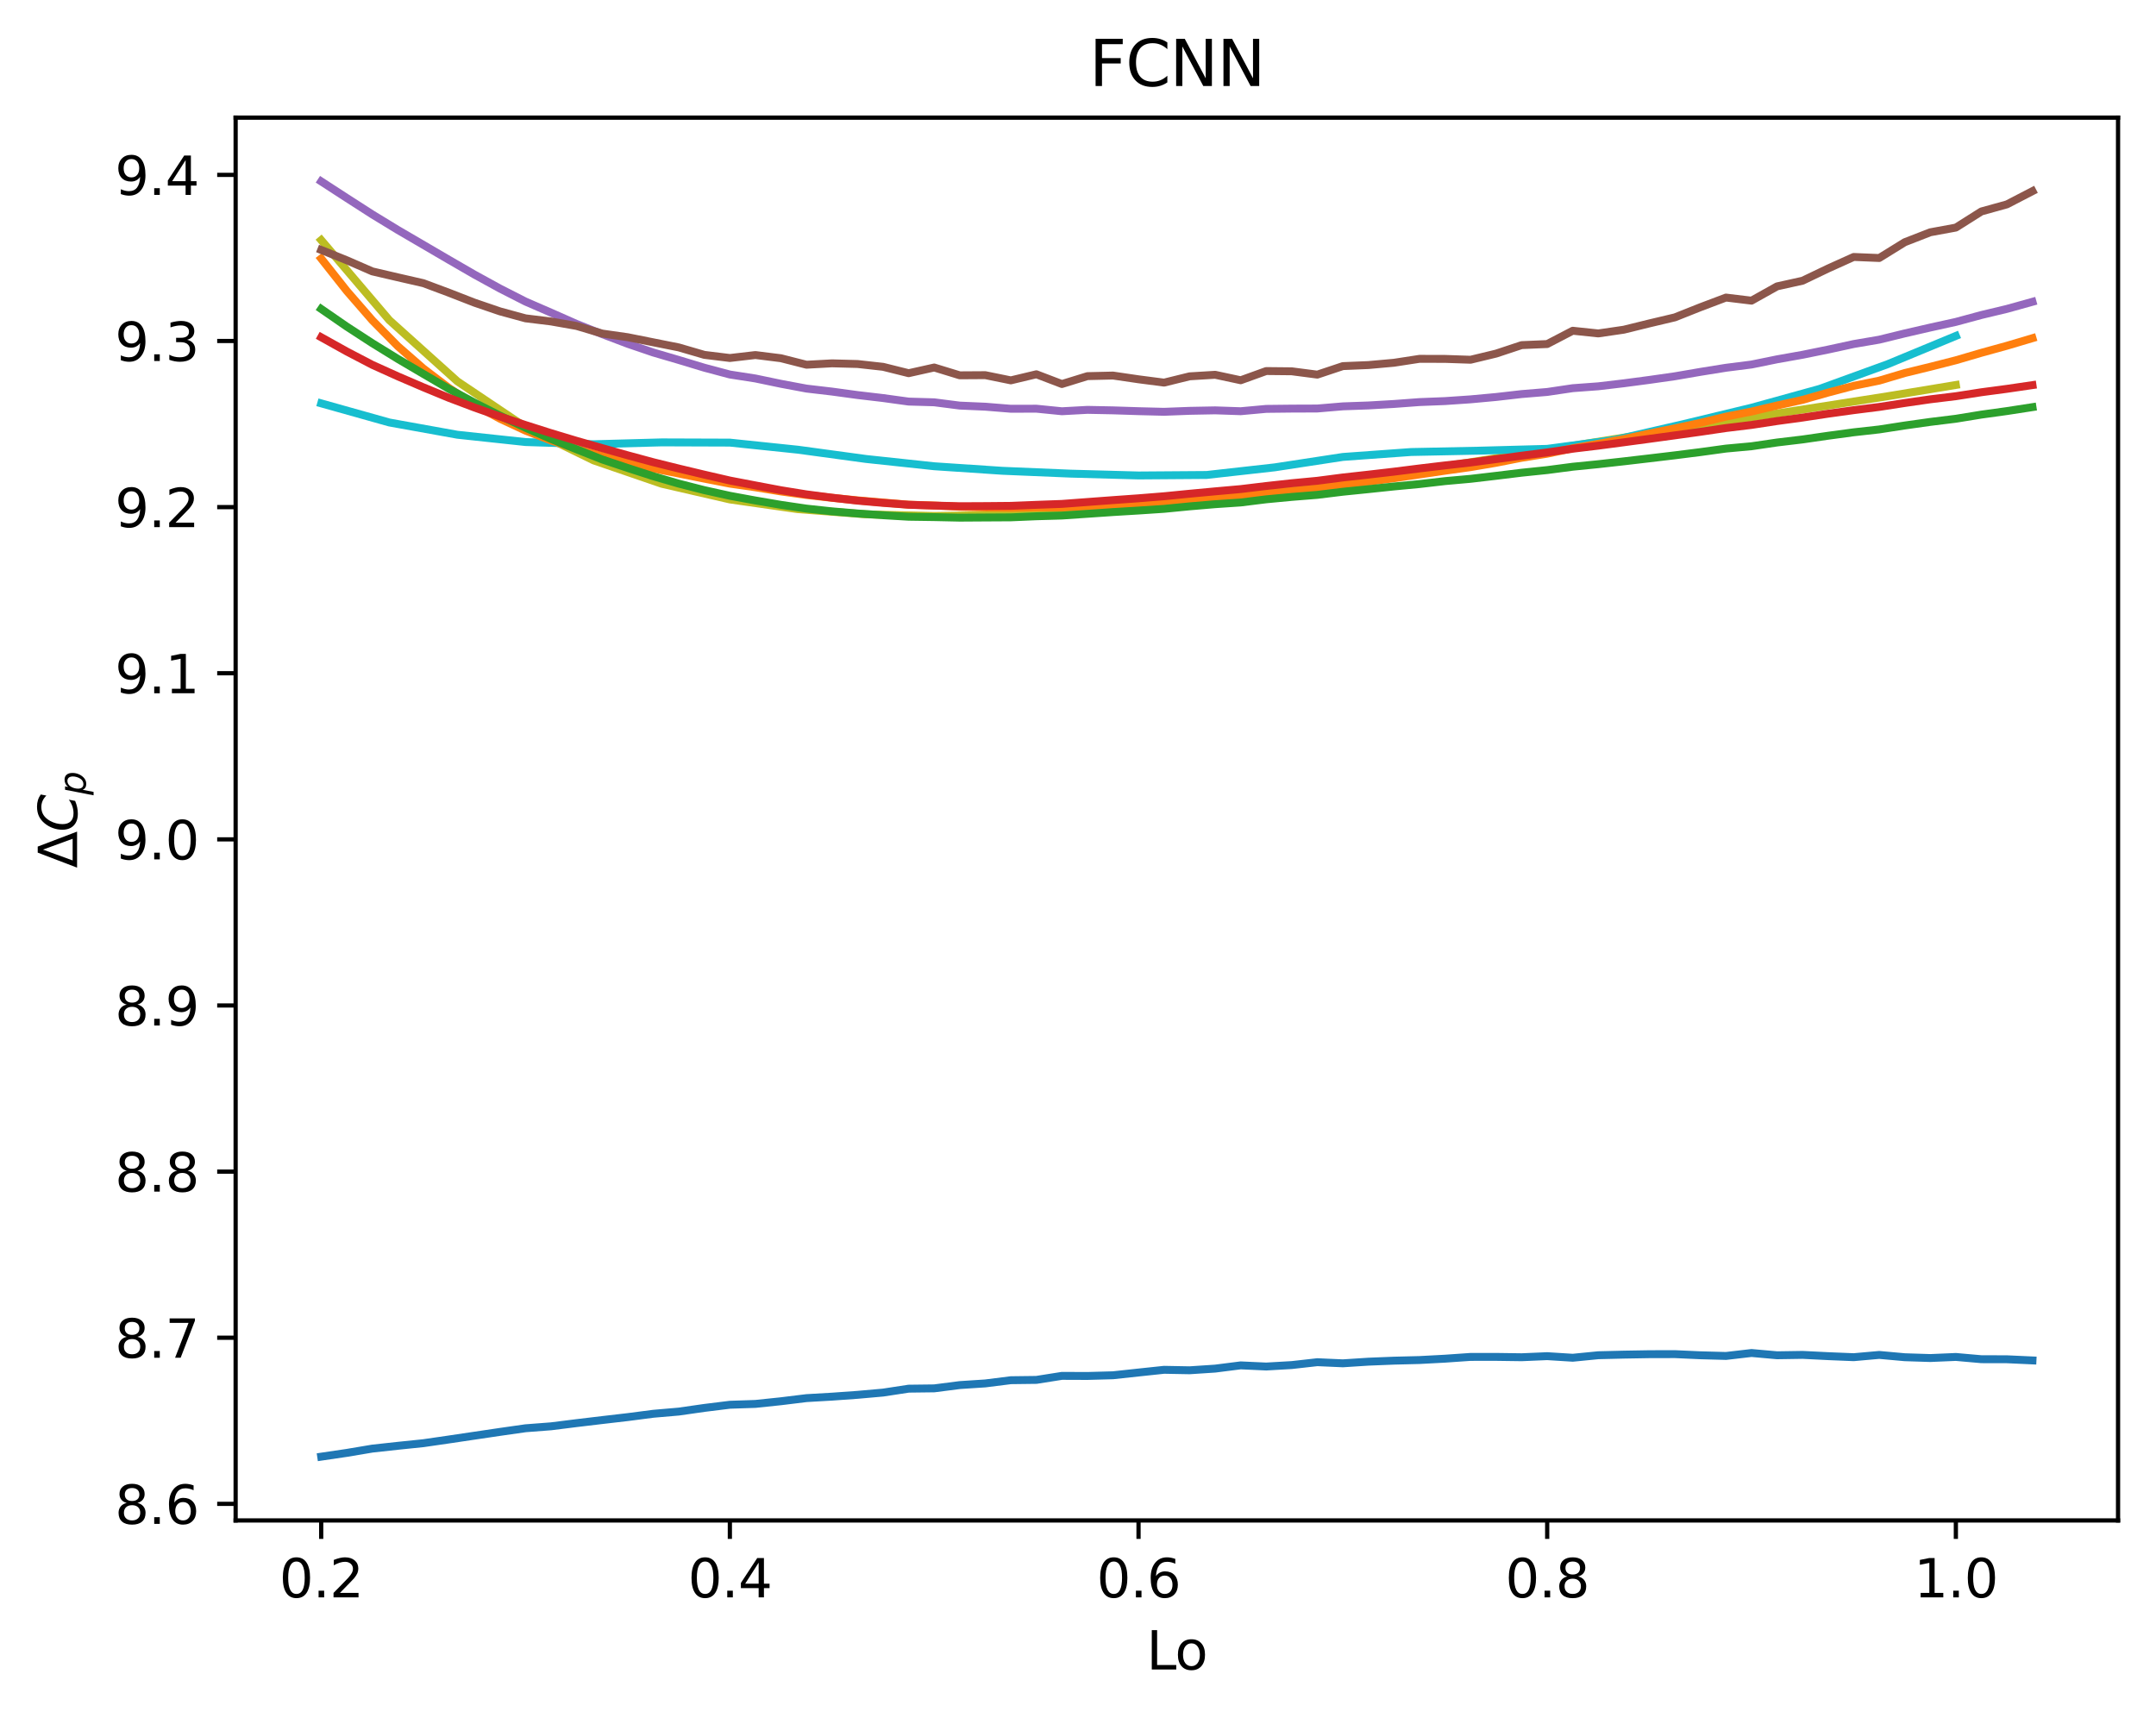 <?xml version="1.0" encoding="utf-8" standalone="no"?>
<!DOCTYPE svg PUBLIC "-//W3C//DTD SVG 1.1//EN"
  "http://www.w3.org/Graphics/SVG/1.1/DTD/svg11.dtd">
<svg xmlns:xlink="http://www.w3.org/1999/xlink" width="409.023pt" height="325.986pt" viewBox="0 0 409.023 325.986" xmlns="http://www.w3.org/2000/svg" version="1.1">
 <defs>
  <style type="text/css">*{stroke-linejoin: round; stroke-linecap: butt}</style>
 </defs>
 <g id="figure_1">
  <g id="patch_1">
   <path d="M 0 325.986 
L 409.023 325.986 
L 409.023 0 
L 0 0 
z
" style="fill: #ffffff"/>
  </g>
  <g id="axes_1">
   <g id="patch_2">
    <path d="M 44.703 288.43 
L 401.823 288.43 
L 401.823 22.318 
L 44.703 22.318 
z
" style="fill: #ffffff"/>
   </g>
   <g id="matplotlib.axis_1">
    <g id="xtick_1">
     <g id="line2d_1">
      <defs>
       <path id="mc2ce16e8cf" d="M 0 0 
L 0 3.5 
" style="stroke: #000000; stroke-width: 0.8"/>
      </defs>
      <g>
       <use xlink:href="#mc2ce16e8cf" x="60.936" y="288.43" style="stroke: #000000; stroke-width: 0.8"/>
      </g>
     </g>
     <g id="text_1">
      <!-- 0.2 -->
      <g transform="translate(52.984 303.029) scale(0.1 -0.1)">
       <defs>
        <path id="DejaVuSans-30" d="M 2034 4250 
Q 1547 4250 1301 3770 
Q 1056 3291 1056 2328 
Q 1056 1369 1301 889 
Q 1547 409 2034 409 
Q 2525 409 2770 889 
Q 3016 1369 3016 2328 
Q 3016 3291 2770 3770 
Q 2525 4250 2034 4250 
z
M 2034 4750 
Q 2819 4750 3233 4129 
Q 3647 3509 3647 2328 
Q 3647 1150 3233 529 
Q 2819 -91 2034 -91 
Q 1250 -91 836 529 
Q 422 1150 422 2328 
Q 422 3509 836 4129 
Q 1250 4750 2034 4750 
z
" transform="scale(0.016)"/>
        <path id="DejaVuSans-2e" d="M 684 794 
L 1344 794 
L 1344 0 
L 684 0 
L 684 794 
z
" transform="scale(0.016)"/>
        <path id="DejaVuSans-32" d="M 1228 531 
L 3431 531 
L 3431 0 
L 469 0 
L 469 531 
Q 828 903 1448 1529 
Q 2069 2156 2228 2338 
Q 2531 2678 2651 2914 
Q 2772 3150 2772 3378 
Q 2772 3750 2511 3984 
Q 2250 4219 1831 4219 
Q 1534 4219 1204 4116 
Q 875 4013 500 3803 
L 500 4441 
Q 881 4594 1212 4672 
Q 1544 4750 1819 4750 
Q 2544 4750 2975 4387 
Q 3406 4025 3406 3419 
Q 3406 3131 3298 2873 
Q 3191 2616 2906 2266 
Q 2828 2175 2409 1742 
Q 1991 1309 1228 531 
z
" transform="scale(0.016)"/>
       </defs>
       <use xlink:href="#DejaVuSans-30"/>
       <use xlink:href="#DejaVuSans-2e" x="63.623"/>
       <use xlink:href="#DejaVuSans-32" x="95.41"/>
      </g>
     </g>
    </g>
    <g id="xtick_2">
     <g id="line2d_2">
      <g>
       <use xlink:href="#mc2ce16e8cf" x="138.465" y="288.43" style="stroke: #000000; stroke-width: 0.8"/>
      </g>
     </g>
     <g id="text_2">
      <!-- 0.4 -->
      <g transform="translate(130.514 303.029) scale(0.1 -0.1)">
       <defs>
        <path id="DejaVuSans-34" d="M 2419 4116 
L 825 1625 
L 2419 1625 
L 2419 4116 
z
M 2253 4666 
L 3047 4666 
L 3047 1625 
L 3713 1625 
L 3713 1100 
L 3047 1100 
L 3047 0 
L 2419 0 
L 2419 1100 
L 313 1100 
L 313 1709 
L 2253 4666 
z
" transform="scale(0.016)"/>
       </defs>
       <use xlink:href="#DejaVuSans-30"/>
       <use xlink:href="#DejaVuSans-2e" x="63.623"/>
       <use xlink:href="#DejaVuSans-34" x="95.41"/>
      </g>
     </g>
    </g>
    <g id="xtick_3">
     <g id="line2d_3">
      <g>
       <use xlink:href="#mc2ce16e8cf" x="215.995" y="288.43" style="stroke: #000000; stroke-width: 0.8"/>
      </g>
     </g>
     <g id="text_3">
      <!-- 0.6 -->
      <g transform="translate(208.043 303.029) scale(0.1 -0.1)">
       <defs>
        <path id="DejaVuSans-36" d="M 2113 2584 
Q 1688 2584 1439 2293 
Q 1191 2003 1191 1497 
Q 1191 994 1439 701 
Q 1688 409 2113 409 
Q 2538 409 2786 701 
Q 3034 994 3034 1497 
Q 3034 2003 2786 2293 
Q 2538 2584 2113 2584 
z
M 3366 4563 
L 3366 3988 
Q 3128 4100 2886 4159 
Q 2644 4219 2406 4219 
Q 1781 4219 1451 3797 
Q 1122 3375 1075 2522 
Q 1259 2794 1537 2939 
Q 1816 3084 2150 3084 
Q 2853 3084 3261 2657 
Q 3669 2231 3669 1497 
Q 3669 778 3244 343 
Q 2819 -91 2113 -91 
Q 1303 -91 875 529 
Q 447 1150 447 2328 
Q 447 3434 972 4092 
Q 1497 4750 2381 4750 
Q 2619 4750 2861 4703 
Q 3103 4656 3366 4563 
z
" transform="scale(0.016)"/>
       </defs>
       <use xlink:href="#DejaVuSans-30"/>
       <use xlink:href="#DejaVuSans-2e" x="63.623"/>
       <use xlink:href="#DejaVuSans-36" x="95.41"/>
      </g>
     </g>
    </g>
    <g id="xtick_4">
     <g id="line2d_4">
      <g>
       <use xlink:href="#mc2ce16e8cf" x="293.524" y="288.43" style="stroke: #000000; stroke-width: 0.8"/>
      </g>
     </g>
     <g id="text_4">
      <!-- 0.8 -->
      <g transform="translate(285.573 303.029) scale(0.1 -0.1)">
       <defs>
        <path id="DejaVuSans-38" d="M 2034 2216 
Q 1584 2216 1326 1975 
Q 1069 1734 1069 1313 
Q 1069 891 1326 650 
Q 1584 409 2034 409 
Q 2484 409 2743 651 
Q 3003 894 3003 1313 
Q 3003 1734 2745 1975 
Q 2488 2216 2034 2216 
z
M 1403 2484 
Q 997 2584 770 2862 
Q 544 3141 544 3541 
Q 544 4100 942 4425 
Q 1341 4750 2034 4750 
Q 2731 4750 3128 4425 
Q 3525 4100 3525 3541 
Q 3525 3141 3298 2862 
Q 3072 2584 2669 2484 
Q 3125 2378 3379 2068 
Q 3634 1759 3634 1313 
Q 3634 634 3220 271 
Q 2806 -91 2034 -91 
Q 1263 -91 848 271 
Q 434 634 434 1313 
Q 434 1759 690 2068 
Q 947 2378 1403 2484 
z
M 1172 3481 
Q 1172 3119 1398 2916 
Q 1625 2713 2034 2713 
Q 2441 2713 2670 2916 
Q 2900 3119 2900 3481 
Q 2900 3844 2670 4047 
Q 2441 4250 2034 4250 
Q 1625 4250 1398 4047 
Q 1172 3844 1172 3481 
z
" transform="scale(0.016)"/>
       </defs>
       <use xlink:href="#DejaVuSans-30"/>
       <use xlink:href="#DejaVuSans-2e" x="63.623"/>
       <use xlink:href="#DejaVuSans-38" x="95.41"/>
      </g>
     </g>
    </g>
    <g id="xtick_5">
     <g id="line2d_5">
      <g>
       <use xlink:href="#mc2ce16e8cf" x="371.054" y="288.43" style="stroke: #000000; stroke-width: 0.8"/>
      </g>
     </g>
     <g id="text_5">
      <!-- 1.0 -->
      <g transform="translate(363.102 303.029) scale(0.1 -0.1)">
       <defs>
        <path id="DejaVuSans-31" d="M 794 531 
L 1825 531 
L 1825 4091 
L 703 3866 
L 703 4441 
L 1819 4666 
L 2450 4666 
L 2450 531 
L 3481 531 
L 3481 0 
L 794 0 
L 794 531 
z
" transform="scale(0.016)"/>
       </defs>
       <use xlink:href="#DejaVuSans-31"/>
       <use xlink:href="#DejaVuSans-2e" x="63.623"/>
       <use xlink:href="#DejaVuSans-30" x="95.41"/>
      </g>
     </g>
    </g>
    <g id="text_6">
     <!-- Lo -->
     <g transform="translate(217.505 316.707) scale(0.1 -0.1)">
      <defs>
       <path id="DejaVuSans-4c" d="M 628 4666 
L 1259 4666 
L 1259 531 
L 3531 531 
L 3531 0 
L 628 0 
L 628 4666 
z
" transform="scale(0.016)"/>
       <path id="DejaVuSans-6f" d="M 1959 3097 
Q 1497 3097 1228 2736 
Q 959 2375 959 1747 
Q 959 1119 1226 758 
Q 1494 397 1959 397 
Q 2419 397 2687 759 
Q 2956 1122 2956 1747 
Q 2956 2369 2687 2733 
Q 2419 3097 1959 3097 
z
M 1959 3584 
Q 2709 3584 3137 3096 
Q 3566 2609 3566 1747 
Q 3566 888 3137 398 
Q 2709 -91 1959 -91 
Q 1206 -91 779 398 
Q 353 888 353 1747 
Q 353 2609 779 3096 
Q 1206 3584 1959 3584 
z
" transform="scale(0.016)"/>
      </defs>
      <use xlink:href="#DejaVuSans-4c"/>
      <use xlink:href="#DejaVuSans-6f" x="53.963"/>
     </g>
    </g>
   </g>
   <g id="matplotlib.axis_2">
    <g id="ytick_1">
     <g id="line2d_6">
      <defs>
       <path id="m49370dfd6b" d="M 0 0 
L -3.5 0 
" style="stroke: #000000; stroke-width: 0.8"/>
      </defs>
      <g>
       <use xlink:href="#m49370dfd6b" x="44.703" y="285.284" style="stroke: #000000; stroke-width: 0.8"/>
      </g>
     </g>
     <g id="text_7">
      <!-- 8.6 -->
      <g transform="translate(21.8 289.083) scale(0.1 -0.1)">
       <use xlink:href="#DejaVuSans-38"/>
       <use xlink:href="#DejaVuSans-2e" x="63.623"/>
       <use xlink:href="#DejaVuSans-36" x="95.41"/>
      </g>
     </g>
    </g>
    <g id="ytick_2">
     <g id="line2d_7">
      <g>
       <use xlink:href="#m49370dfd6b" x="44.703" y="253.77" style="stroke: #000000; stroke-width: 0.8"/>
      </g>
     </g>
     <g id="text_8">
      <!-- 8.7 -->
      <g transform="translate(21.8 257.569) scale(0.1 -0.1)">
       <defs>
        <path id="DejaVuSans-37" d="M 525 4666 
L 3525 4666 
L 3525 4397 
L 1831 0 
L 1172 0 
L 2766 4134 
L 525 4134 
L 525 4666 
z
" transform="scale(0.016)"/>
       </defs>
       <use xlink:href="#DejaVuSans-38"/>
       <use xlink:href="#DejaVuSans-2e" x="63.623"/>
       <use xlink:href="#DejaVuSans-37" x="95.41"/>
      </g>
     </g>
    </g>
    <g id="ytick_3">
     <g id="line2d_8">
      <g>
       <use xlink:href="#m49370dfd6b" x="44.703" y="222.256" style="stroke: #000000; stroke-width: 0.8"/>
      </g>
     </g>
     <g id="text_9">
      <!-- 8.8 -->
      <g transform="translate(21.8 226.055) scale(0.1 -0.1)">
       <use xlink:href="#DejaVuSans-38"/>
       <use xlink:href="#DejaVuSans-2e" x="63.623"/>
       <use xlink:href="#DejaVuSans-38" x="95.41"/>
      </g>
     </g>
    </g>
    <g id="ytick_4">
     <g id="line2d_9">
      <g>
       <use xlink:href="#m49370dfd6b" x="44.703" y="190.742" style="stroke: #000000; stroke-width: 0.8"/>
      </g>
     </g>
     <g id="text_10">
      <!-- 8.9 -->
      <g transform="translate(21.8 194.541) scale(0.1 -0.1)">
       <defs>
        <path id="DejaVuSans-39" d="M 703 97 
L 703 672 
Q 941 559 1184 500 
Q 1428 441 1663 441 
Q 2288 441 2617 861 
Q 2947 1281 2994 2138 
Q 2813 1869 2534 1725 
Q 2256 1581 1919 1581 
Q 1219 1581 811 2004 
Q 403 2428 403 3163 
Q 403 3881 828 4315 
Q 1253 4750 1959 4750 
Q 2769 4750 3195 4129 
Q 3622 3509 3622 2328 
Q 3622 1225 3098 567 
Q 2575 -91 1691 -91 
Q 1453 -91 1209 -44 
Q 966 3 703 97 
z
M 1959 2075 
Q 2384 2075 2632 2365 
Q 2881 2656 2881 3163 
Q 2881 3666 2632 3958 
Q 2384 4250 1959 4250 
Q 1534 4250 1286 3958 
Q 1038 3666 1038 3163 
Q 1038 2656 1286 2365 
Q 1534 2075 1959 2075 
z
" transform="scale(0.016)"/>
       </defs>
       <use xlink:href="#DejaVuSans-38"/>
       <use xlink:href="#DejaVuSans-2e" x="63.623"/>
       <use xlink:href="#DejaVuSans-39" x="95.41"/>
      </g>
     </g>
    </g>
    <g id="ytick_5">
     <g id="line2d_10">
      <g>
       <use xlink:href="#m49370dfd6b" x="44.703" y="159.228" style="stroke: #000000; stroke-width: 0.8"/>
      </g>
     </g>
     <g id="text_11">
      <!-- 9.0 -->
      <g transform="translate(21.8 163.027) scale(0.1 -0.1)">
       <use xlink:href="#DejaVuSans-39"/>
       <use xlink:href="#DejaVuSans-2e" x="63.623"/>
       <use xlink:href="#DejaVuSans-30" x="95.41"/>
      </g>
     </g>
    </g>
    <g id="ytick_6">
     <g id="line2d_11">
      <g>
       <use xlink:href="#m49370dfd6b" x="44.703" y="127.714" style="stroke: #000000; stroke-width: 0.8"/>
      </g>
     </g>
     <g id="text_12">
      <!-- 9.1 -->
      <g transform="translate(21.8 131.513) scale(0.1 -0.1)">
       <use xlink:href="#DejaVuSans-39"/>
       <use xlink:href="#DejaVuSans-2e" x="63.623"/>
       <use xlink:href="#DejaVuSans-31" x="95.41"/>
      </g>
     </g>
    </g>
    <g id="ytick_7">
     <g id="line2d_12">
      <g>
       <use xlink:href="#m49370dfd6b" x="44.703" y="96.2" style="stroke: #000000; stroke-width: 0.8"/>
      </g>
     </g>
     <g id="text_13">
      <!-- 9.2 -->
      <g transform="translate(21.8 99.999) scale(0.1 -0.1)">
       <use xlink:href="#DejaVuSans-39"/>
       <use xlink:href="#DejaVuSans-2e" x="63.623"/>
       <use xlink:href="#DejaVuSans-32" x="95.41"/>
      </g>
     </g>
    </g>
    <g id="ytick_8">
     <g id="line2d_13">
      <g>
       <use xlink:href="#m49370dfd6b" x="44.703" y="64.686" style="stroke: #000000; stroke-width: 0.8"/>
      </g>
     </g>
     <g id="text_14">
      <!-- 9.3 -->
      <g transform="translate(21.8 68.485) scale(0.1 -0.1)">
       <defs>
        <path id="DejaVuSans-33" d="M 2597 2516 
Q 3050 2419 3304 2112 
Q 3559 1806 3559 1356 
Q 3559 666 3084 287 
Q 2609 -91 1734 -91 
Q 1441 -91 1130 -33 
Q 819 25 488 141 
L 488 750 
Q 750 597 1062 519 
Q 1375 441 1716 441 
Q 2309 441 2620 675 
Q 2931 909 2931 1356 
Q 2931 1769 2642 2001 
Q 2353 2234 1838 2234 
L 1294 2234 
L 1294 2753 
L 1863 2753 
Q 2328 2753 2575 2939 
Q 2822 3125 2822 3475 
Q 2822 3834 2567 4026 
Q 2313 4219 1838 4219 
Q 1578 4219 1281 4162 
Q 984 4106 628 3988 
L 628 4550 
Q 988 4650 1302 4700 
Q 1616 4750 1894 4750 
Q 2613 4750 3031 4423 
Q 3450 4097 3450 3541 
Q 3450 3153 3228 2886 
Q 3006 2619 2597 2516 
z
" transform="scale(0.016)"/>
       </defs>
       <use xlink:href="#DejaVuSans-39"/>
       <use xlink:href="#DejaVuSans-2e" x="63.623"/>
       <use xlink:href="#DejaVuSans-33" x="95.41"/>
      </g>
     </g>
    </g>
    <g id="ytick_9">
     <g id="line2d_14">
      <g>
       <use xlink:href="#m49370dfd6b" x="44.703" y="33.172" style="stroke: #000000; stroke-width: 0.8"/>
      </g>
     </g>
     <g id="text_15">
      <!-- 9.4 -->
      <g transform="translate(21.8 36.971) scale(0.1 -0.1)">
       <use xlink:href="#DejaVuSans-39"/>
       <use xlink:href="#DejaVuSans-2e" x="63.623"/>
       <use xlink:href="#DejaVuSans-34" x="95.41"/>
      </g>
     </g>
    </g>
    <g id="text_16">
     <!-- $\Delta C_p$ -->
     <g transform="translate(14.7 164.674) rotate(-90) scale(0.1 -0.1)">
      <defs>
       <path id="DejaVuSans-394" d="M 2188 4044 
L 906 525 
L 3472 525 
L 2188 4044 
z
M 50 0 
L 1831 4666 
L 2547 4666 
L 4325 0 
L 50 0 
z
" transform="scale(0.016)"/>
       <path id="DejaVuSans-Oblique-43" d="M 4447 4306 
L 4319 3641 
Q 4019 3944 3683 4091 
Q 3347 4238 2956 4238 
Q 2422 4238 2017 3981 
Q 1613 3725 1319 3200 
Q 1131 2863 1032 2486 
Q 934 2109 934 1728 
Q 934 1091 1264 756 
Q 1594 422 2222 422 
Q 2656 422 3056 561 
Q 3456 700 3834 978 
L 3688 231 
Q 3316 72 2936 -9 
Q 2556 -91 2175 -91 
Q 1278 -91 773 396 
Q 269 884 269 1753 
Q 269 2309 461 2846 
Q 653 3384 1013 3828 
Q 1394 4300 1883 4525 
Q 2372 4750 3022 4750 
Q 3422 4750 3780 4639 
Q 4138 4528 4447 4306 
z
" transform="scale(0.016)"/>
       <path id="DejaVuSans-Oblique-70" d="M 3175 2156 
Q 3175 2616 2975 2859 
Q 2775 3103 2400 3103 
Q 2144 3103 1911 2972 
Q 1678 2841 1497 2591 
Q 1319 2344 1212 1994 
Q 1106 1644 1106 1300 
Q 1106 863 1306 627 
Q 1506 391 1875 391 
Q 2147 391 2380 519 
Q 2613 647 2778 891 
Q 2956 1147 3065 1494 
Q 3175 1841 3175 2156 
z
M 1394 2969 
Q 1625 3272 1939 3428 
Q 2253 3584 2638 3584 
Q 3175 3584 3472 3232 
Q 3769 2881 3769 2247 
Q 3769 1728 3584 1258 
Q 3400 788 3053 416 
Q 2822 169 2531 39 
Q 2241 -91 1919 -91 
Q 1547 -91 1294 64 
Q 1041 219 916 525 
L 556 -1331 
L -19 -1331 
L 922 3500 
L 1497 3500 
L 1394 2969 
z
" transform="scale(0.016)"/>
      </defs>
      <use xlink:href="#DejaVuSans-394" transform="translate(0 0.781)"/>
      <use xlink:href="#DejaVuSans-Oblique-43" transform="translate(68.408 0.781)"/>
      <use xlink:href="#DejaVuSans-Oblique-70" transform="translate(138.232 -15.625) scale(0.7)"/>
     </g>
    </g>
   </g>
   <g id="line2d_15">
    <path d="M 60.936 45.55 
L 73.857 60.733 
L 86.779 72.349 
L 99.701 81.028 
L 112.622 87.338 
L 125.544 91.772 
L 138.465 94.746 
L 151.387 96.593 
L 164.308 97.574 
L 177.23 97.885 
L 190.152 97.665 
L 203.073 97.017 
L 215.995 96.011 
L 228.916 94.703 
L 241.838 93.143 
L 254.759 91.377 
L 267.681 89.456 
L 280.603 87.431 
L 293.524 85.354 
L 306.446 83.269 
L 319.367 81.209 
L 332.289 79.186 
L 345.21 77.186 
L 358.132 75.163 
L 371.054 73.03 
" clip-path="url(#p87931c9dc8)" style="fill: none; stroke: #bcbd22; stroke-width: 1.5; stroke-linecap: square"/>
   </g>
   <g id="line2d_16">
    <path d="M 60.936 76.518 
L 73.857 80.145 
L 86.779 82.473 
L 99.701 83.858 
L 112.622 84.272 
L 125.544 83.92 
L 138.465 83.964 
L 151.387 85.311 
L 164.308 87.068 
L 177.23 88.449 
L 190.152 89.31 
L 203.073 89.849 
L 215.995 90.198 
L 228.916 90.103 
L 241.838 88.657 
L 254.759 86.683 
L 267.681 85.75 
L 280.603 85.493 
L 293.524 85.147 
L 306.446 83.426 
L 319.367 80.455 
L 332.289 77.343 
L 345.21 73.771 
L 358.132 69.079 
L 371.054 63.725 
" clip-path="url(#p87931c9dc8)" style="fill: none; stroke: #17becf; stroke-width: 1.5; stroke-linecap: square"/>
   </g>
   <g id="line2d_17">
    <path d="M 60.936 276.334 
L 65.781 275.62 
L 70.627 274.806 
L 75.473 274.275 
L 80.318 273.777 
L 85.164 273.074 
L 90.009 272.354 
L 94.855 271.636 
L 99.701 270.945 
L 104.546 270.575 
L 109.392 269.968 
L 114.237 269.391 
L 119.083 268.828 
L 123.929 268.199 
L 128.774 267.781 
L 133.62 267.087 
L 138.465 266.487 
L 143.311 266.327 
L 148.156 265.821 
L 153.002 265.227 
L 157.848 264.948 
L 162.693 264.604 
L 167.539 264.176 
L 172.384 263.436 
L 177.23 263.377 
L 182.076 262.754 
L 186.921 262.439 
L 191.767 261.83 
L 196.612 261.77 
L 201.458 261.005 
L 206.304 261.024 
L 211.149 260.892 
L 215.995 260.37 
L 220.84 259.856 
L 225.686 259.946 
L 230.532 259.629 
L 235.377 259.014 
L 240.223 259.234 
L 245.068 258.955 
L 249.914 258.412 
L 254.759 258.626 
L 259.605 258.314 
L 264.451 258.121 
L 269.296 258.002 
L 274.142 257.745 
L 278.987 257.409 
L 283.833 257.406 
L 288.679 257.472 
L 293.524 257.266 
L 298.37 257.569 
L 303.215 257.092 
L 308.061 256.975 
L 312.907 256.894 
L 317.752 256.883 
L 322.598 257.1 
L 327.443 257.229 
L 332.289 256.667 
L 337.134 257.099 
L 341.98 257.025 
L 346.826 257.265 
L 351.671 257.463 
L 356.517 257.032 
L 361.362 257.469 
L 366.208 257.623 
L 371.054 257.417 
L 375.899 257.844 
L 380.745 257.856 
L 385.59 258.076 
" clip-path="url(#p87931c9dc8)" style="fill: none; stroke: #1f77b4; stroke-width: 1.5; stroke-linecap: square"/>
   </g>
   <g id="line2d_18">
    <path d="M 60.936 49.051 
L 65.781 55.18 
L 70.627 60.757 
L 75.473 65.677 
L 80.318 69.91 
L 85.164 73.593 
L 90.009 76.802 
L 94.855 79.433 
L 99.701 81.693 
L 104.546 83.564 
L 109.392 85.176 
L 114.237 86.48 
L 119.083 87.753 
L 123.929 88.874 
L 128.774 89.83 
L 133.62 90.802 
L 138.465 91.746 
L 143.311 92.44 
L 148.156 93.23 
L 153.002 93.9 
L 157.848 94.439 
L 162.693 94.918 
L 167.539 95.329 
L 172.384 95.739 
L 177.23 95.896 
L 182.076 96.14 
L 186.921 96.264 
L 191.767 96.329 
L 196.612 96.253 
L 201.458 96.257 
L 206.304 96.032 
L 211.149 95.81 
L 215.995 95.62 
L 220.84 95.374 
L 225.686 94.965 
L 230.532 94.558 
L 235.377 94.234 
L 240.223 93.661 
L 245.068 93.155 
L 249.914 92.673 
L 254.759 92.009 
L 259.605 91.38 
L 264.451 90.722 
L 269.296 90.004 
L 274.142 89.297 
L 278.987 88.616 
L 283.833 87.793 
L 288.679 86.84 
L 293.524 86.069 
L 298.37 85.038 
L 303.215 84.185 
L 308.061 83.285 
L 312.907 82.238 
L 317.752 81.262 
L 322.598 80.215 
L 327.443 79.035 
L 332.289 78.071 
L 337.134 76.923 
L 341.98 75.852 
L 346.826 74.472 
L 351.671 73.194 
L 356.517 72.205 
L 361.362 70.764 
L 366.208 69.581 
L 371.054 68.345 
L 375.899 66.925 
L 380.745 65.589 
L 385.59 64.151 
" clip-path="url(#p87931c9dc8)" style="fill: none; stroke: #ff7f0e; stroke-width: 1.5; stroke-linecap: square"/>
   </g>
   <g id="line2d_19">
    <path d="M 60.936 58.612 
L 65.781 61.953 
L 70.627 65.103 
L 75.473 68.087 
L 80.318 70.937 
L 85.164 73.771 
L 90.009 76.388 
L 94.855 78.853 
L 99.701 81.149 
L 104.546 83.287 
L 109.392 85.239 
L 114.237 87.155 
L 119.083 88.779 
L 123.929 90.341 
L 128.774 91.747 
L 133.62 92.984 
L 138.465 94.053 
L 143.311 94.943 
L 148.156 95.771 
L 153.002 96.485 
L 157.848 97.005 
L 162.693 97.411 
L 167.539 97.741 
L 172.384 98.027 
L 177.23 98.096 
L 182.076 98.2 
L 186.921 98.169 
L 191.767 98.142 
L 196.612 97.937 
L 201.458 97.799 
L 206.304 97.471 
L 211.149 97.141 
L 215.995 96.849 
L 220.84 96.528 
L 225.686 96.058 
L 230.532 95.647 
L 235.377 95.32 
L 240.223 94.72 
L 245.068 94.264 
L 249.914 93.878 
L 254.759 93.284 
L 259.605 92.793 
L 264.451 92.283 
L 269.296 91.828 
L 274.142 91.268 
L 278.987 90.835 
L 283.833 90.266 
L 288.679 89.675 
L 293.524 89.175 
L 298.37 88.541 
L 303.215 88.058 
L 308.061 87.518 
L 312.907 86.952 
L 317.752 86.375 
L 322.598 85.764 
L 327.443 85.098 
L 332.289 84.653 
L 337.134 83.942 
L 341.98 83.364 
L 346.826 82.661 
L 351.671 82.008 
L 356.517 81.467 
L 361.362 80.718 
L 366.208 80.037 
L 371.054 79.439 
L 375.899 78.65 
L 380.745 77.98 
L 385.59 77.233 
" clip-path="url(#p87931c9dc8)" style="fill: none; stroke: #2ca02c; stroke-width: 1.5; stroke-linecap: square"/>
   </g>
   <g id="line2d_20">
    <path d="M 60.936 63.98 
L 65.781 66.678 
L 70.627 69.207 
L 75.473 71.394 
L 80.318 73.472 
L 85.164 75.475 
L 90.009 77.306 
L 94.855 79.017 
L 99.701 80.632 
L 104.546 82.173 
L 109.392 83.63 
L 114.237 85.008 
L 119.083 86.372 
L 123.929 87.681 
L 128.774 88.883 
L 133.62 90.04 
L 138.465 91.157 
L 143.311 92.085 
L 148.156 93 
L 153.002 93.783 
L 157.848 94.414 
L 162.693 94.974 
L 167.539 95.396 
L 172.384 95.754 
L 177.23 95.911 
L 182.076 96.031 
L 186.921 96.007 
L 191.767 95.963 
L 196.612 95.769 
L 201.458 95.593 
L 206.304 95.232 
L 211.149 94.872 
L 215.995 94.528 
L 220.84 94.139 
L 225.686 93.662 
L 230.532 93.211 
L 235.377 92.781 
L 240.223 92.198 
L 245.068 91.667 
L 249.914 91.207 
L 254.759 90.579 
L 259.605 90.04 
L 264.451 89.477 
L 269.296 88.866 
L 274.142 88.29 
L 278.987 87.738 
L 283.833 87.092 
L 288.679 86.446 
L 293.524 85.827 
L 298.37 85.122 
L 303.215 84.543 
L 308.061 83.902 
L 312.907 83.252 
L 317.752 82.588 
L 322.598 81.914 
L 327.443 81.2 
L 332.289 80.611 
L 337.134 79.872 
L 341.98 79.213 
L 346.826 78.479 
L 351.671 77.808 
L 356.517 77.198 
L 361.362 76.451 
L 366.208 75.75 
L 371.054 75.162 
L 375.899 74.409 
L 380.745 73.764 
L 385.59 73.055 
" clip-path="url(#p87931c9dc8)" style="fill: none; stroke: #d62728; stroke-width: 1.5; stroke-linecap: square"/>
   </g>
   <g id="line2d_21">
    <path d="M 60.936 34.414 
L 65.781 37.559 
L 70.627 40.673 
L 75.473 43.626 
L 80.318 46.455 
L 85.164 49.285 
L 90.009 52.086 
L 94.855 54.743 
L 99.701 57.213 
L 104.546 59.316 
L 109.392 61.455 
L 114.237 63.383 
L 119.083 65.22 
L 123.929 66.87 
L 128.774 68.29 
L 133.62 69.755 
L 138.465 71.046 
L 143.311 71.798 
L 148.156 72.808 
L 153.002 73.716 
L 157.848 74.283 
L 162.693 74.943 
L 167.539 75.514 
L 172.384 76.181 
L 177.23 76.319 
L 182.076 76.942 
L 186.921 77.151 
L 191.767 77.543 
L 196.612 77.53 
L 201.458 78.015 
L 206.304 77.751 
L 211.149 77.846 
L 215.995 78.001 
L 220.84 78.121 
L 225.686 77.937 
L 230.532 77.845 
L 235.377 78.009 
L 240.223 77.567 
L 245.068 77.514 
L 249.914 77.496 
L 254.759 77.086 
L 259.605 76.916 
L 264.451 76.635 
L 269.296 76.276 
L 274.142 76.086 
L 278.987 75.756 
L 283.833 75.311 
L 288.679 74.756 
L 293.524 74.357 
L 298.37 73.638 
L 303.215 73.283 
L 308.061 72.711 
L 312.907 72.07 
L 317.752 71.379 
L 322.598 70.545 
L 327.443 69.767 
L 332.289 69.151 
L 337.134 68.164 
L 341.98 67.3 
L 346.826 66.315 
L 351.671 65.263 
L 356.517 64.435 
L 361.362 63.249 
L 366.208 62.134 
L 371.054 61.067 
L 375.899 59.757 
L 380.745 58.598 
L 385.59 57.25 
" clip-path="url(#p87931c9dc8)" style="fill: none; stroke: #9467bd; stroke-width: 1.5; stroke-linecap: square"/>
   </g>
   <g id="line2d_22">
    <path d="M 60.936 47.416 
L 65.781 49.37 
L 70.627 51.481 
L 75.473 52.61 
L 80.318 53.72 
L 85.164 55.529 
L 90.009 57.414 
L 94.855 59.069 
L 99.701 60.39 
L 104.546 60.983 
L 109.392 61.837 
L 114.237 63.275 
L 119.083 63.968 
L 123.929 64.936 
L 128.774 65.905 
L 133.62 67.318 
L 138.465 67.914 
L 143.311 67.351 
L 148.156 67.958 
L 153.002 69.19 
L 157.848 68.927 
L 162.693 69.052 
L 167.539 69.588 
L 172.384 70.796 
L 177.23 69.716 
L 182.076 71.199 
L 186.921 71.169 
L 191.767 72.156 
L 196.612 71 
L 201.458 72.85 
L 206.304 71.355 
L 211.149 71.242 
L 215.995 71.953 
L 220.84 72.583 
L 225.686 71.392 
L 230.532 71.097 
L 235.377 72.135 
L 240.223 70.388 
L 245.068 70.437 
L 249.914 71.068 
L 254.759 69.453 
L 259.605 69.252 
L 264.451 68.817 
L 269.296 68.073 
L 274.142 68.084 
L 278.987 68.246 
L 283.833 67.078 
L 288.679 65.471 
L 293.524 65.266 
L 298.37 62.742 
L 303.215 63.252 
L 308.061 62.544 
L 312.907 61.351 
L 317.752 60.204 
L 322.598 58.277 
L 327.443 56.448 
L 332.289 57.036 
L 337.134 54.326 
L 341.98 53.251 
L 346.826 50.931 
L 351.671 48.746 
L 356.517 48.944 
L 361.362 45.948 
L 366.208 44.063 
L 371.054 43.173 
L 375.899 40.113 
L 380.745 38.767 
L 385.59 36.258 
" clip-path="url(#p87931c9dc8)" style="fill: none; stroke: #8c564b; stroke-width: 1.5; stroke-linecap: square"/>
   </g>
   <g id="patch_3">
    <path d="M 44.703 288.43 
L 44.703 22.318 
" style="fill: none; stroke: #000000; stroke-width: 0.8; stroke-linejoin: miter; stroke-linecap: square"/>
   </g>
   <g id="patch_4">
    <path d="M 401.823 288.43 
L 401.823 22.318 
" style="fill: none; stroke: #000000; stroke-width: 0.8; stroke-linejoin: miter; stroke-linecap: square"/>
   </g>
   <g id="patch_5">
    <path d="M 44.703 288.43 
L 401.823 288.43 
" style="fill: none; stroke: #000000; stroke-width: 0.8; stroke-linejoin: miter; stroke-linecap: square"/>
   </g>
   <g id="patch_6">
    <path d="M 44.703 22.318 
L 401.823 22.318 
" style="fill: none; stroke: #000000; stroke-width: 0.8; stroke-linejoin: miter; stroke-linecap: square"/>
   </g>
   <g id="text_17">
    <!-- FCNN -->
    <g transform="translate(206.645 16.318) scale(0.12 -0.12)">
     <defs>
      <path id="DejaVuSans-46" d="M 628 4666 
L 3309 4666 
L 3309 4134 
L 1259 4134 
L 1259 2759 
L 3109 2759 
L 3109 2228 
L 1259 2228 
L 1259 0 
L 628 0 
L 628 4666 
z
" transform="scale(0.016)"/>
      <path id="DejaVuSans-43" d="M 4122 4306 
L 4122 3641 
Q 3803 3938 3442 4084 
Q 3081 4231 2675 4231 
Q 1875 4231 1450 3742 
Q 1025 3253 1025 2328 
Q 1025 1406 1450 917 
Q 1875 428 2675 428 
Q 3081 428 3442 575 
Q 3803 722 4122 1019 
L 4122 359 
Q 3791 134 3420 21 
Q 3050 -91 2638 -91 
Q 1578 -91 968 557 
Q 359 1206 359 2328 
Q 359 3453 968 4101 
Q 1578 4750 2638 4750 
Q 3056 4750 3426 4639 
Q 3797 4528 4122 4306 
z
" transform="scale(0.016)"/>
      <path id="DejaVuSans-4e" d="M 628 4666 
L 1478 4666 
L 3547 763 
L 3547 4666 
L 4159 4666 
L 4159 0 
L 3309 0 
L 1241 3903 
L 1241 0 
L 628 0 
L 628 4666 
z
" transform="scale(0.016)"/>
     </defs>
     <use xlink:href="#DejaVuSans-46"/>
     <use xlink:href="#DejaVuSans-43" x="57.52"/>
     <use xlink:href="#DejaVuSans-4e" x="127.344"/>
     <use xlink:href="#DejaVuSans-4e" x="202.148"/>
    </g>
   </g>
  </g>
 </g>
 <defs>
  <clipPath id="p87931c9dc8">
   <rect x="44.703" y="22.318" width="357.12" height="266.112"/>
  </clipPath>
 </defs>
</svg>
